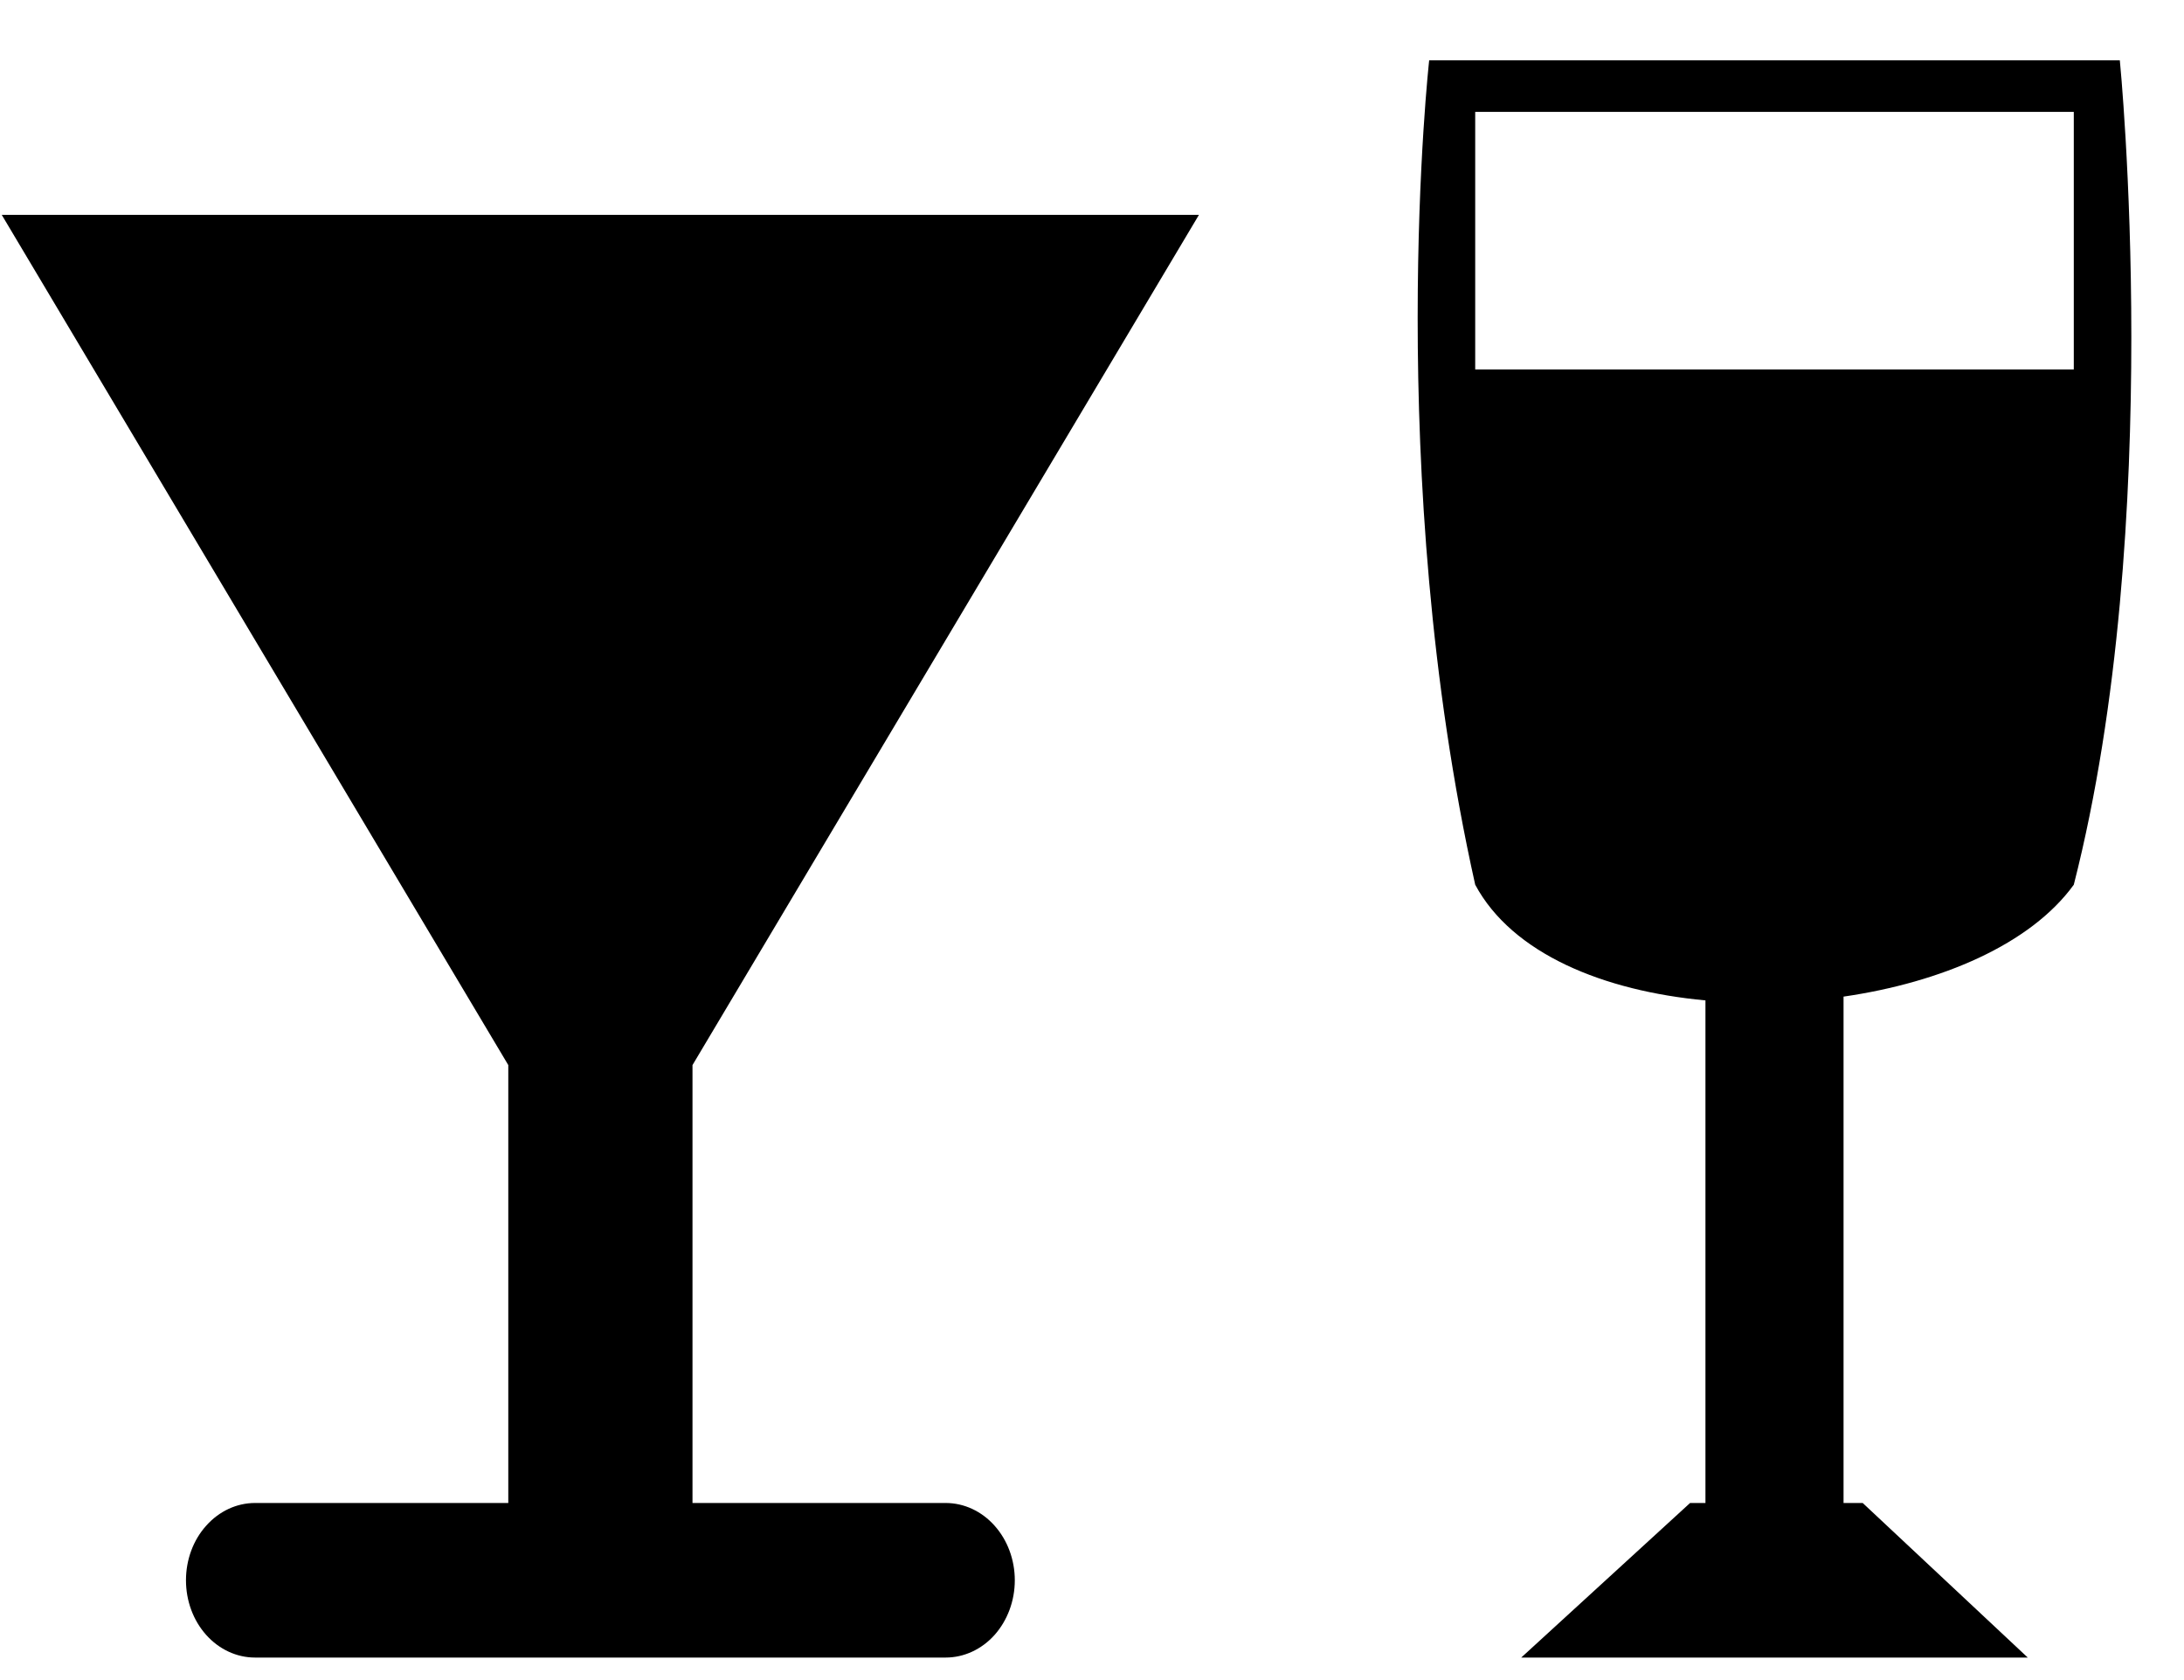 <svg width="26" height="20" viewBox="0 0 26 20" fill="none" xmlns="http://www.w3.org/2000/svg">
<path d="M25.236 0.718H17.014C17.014 0.718 16.466 5.625 17.562 10.532C18.003 11.354 19.091 11.797 20.303 11.909V17.892H20.12L18.11 19.732H24.14L22.175 17.892H21.947V11.864C23.109 11.695 24.174 11.242 24.688 10.532C25.784 6.238 25.236 0.718 25.236 0.718ZM24.688 4.398H17.562V1.332H24.688V4.398ZM11.258 17.892H8.244V12.679L14.273 2.558H0.021L3.036 7.619L6.051 12.679V17.892H3.036C2.818 17.892 2.609 17.989 2.455 18.162C2.3 18.334 2.214 18.568 2.214 18.812C2.214 19.056 2.3 19.29 2.455 19.463C2.609 19.635 2.818 19.732 3.036 19.732H11.258C11.476 19.732 11.686 19.635 11.84 19.463C11.994 19.29 12.081 19.056 12.081 18.812C12.081 18.568 11.994 18.334 11.84 18.162C11.686 17.989 11.476 17.892 11.258 17.892Z" fill="black"/>
</svg>
